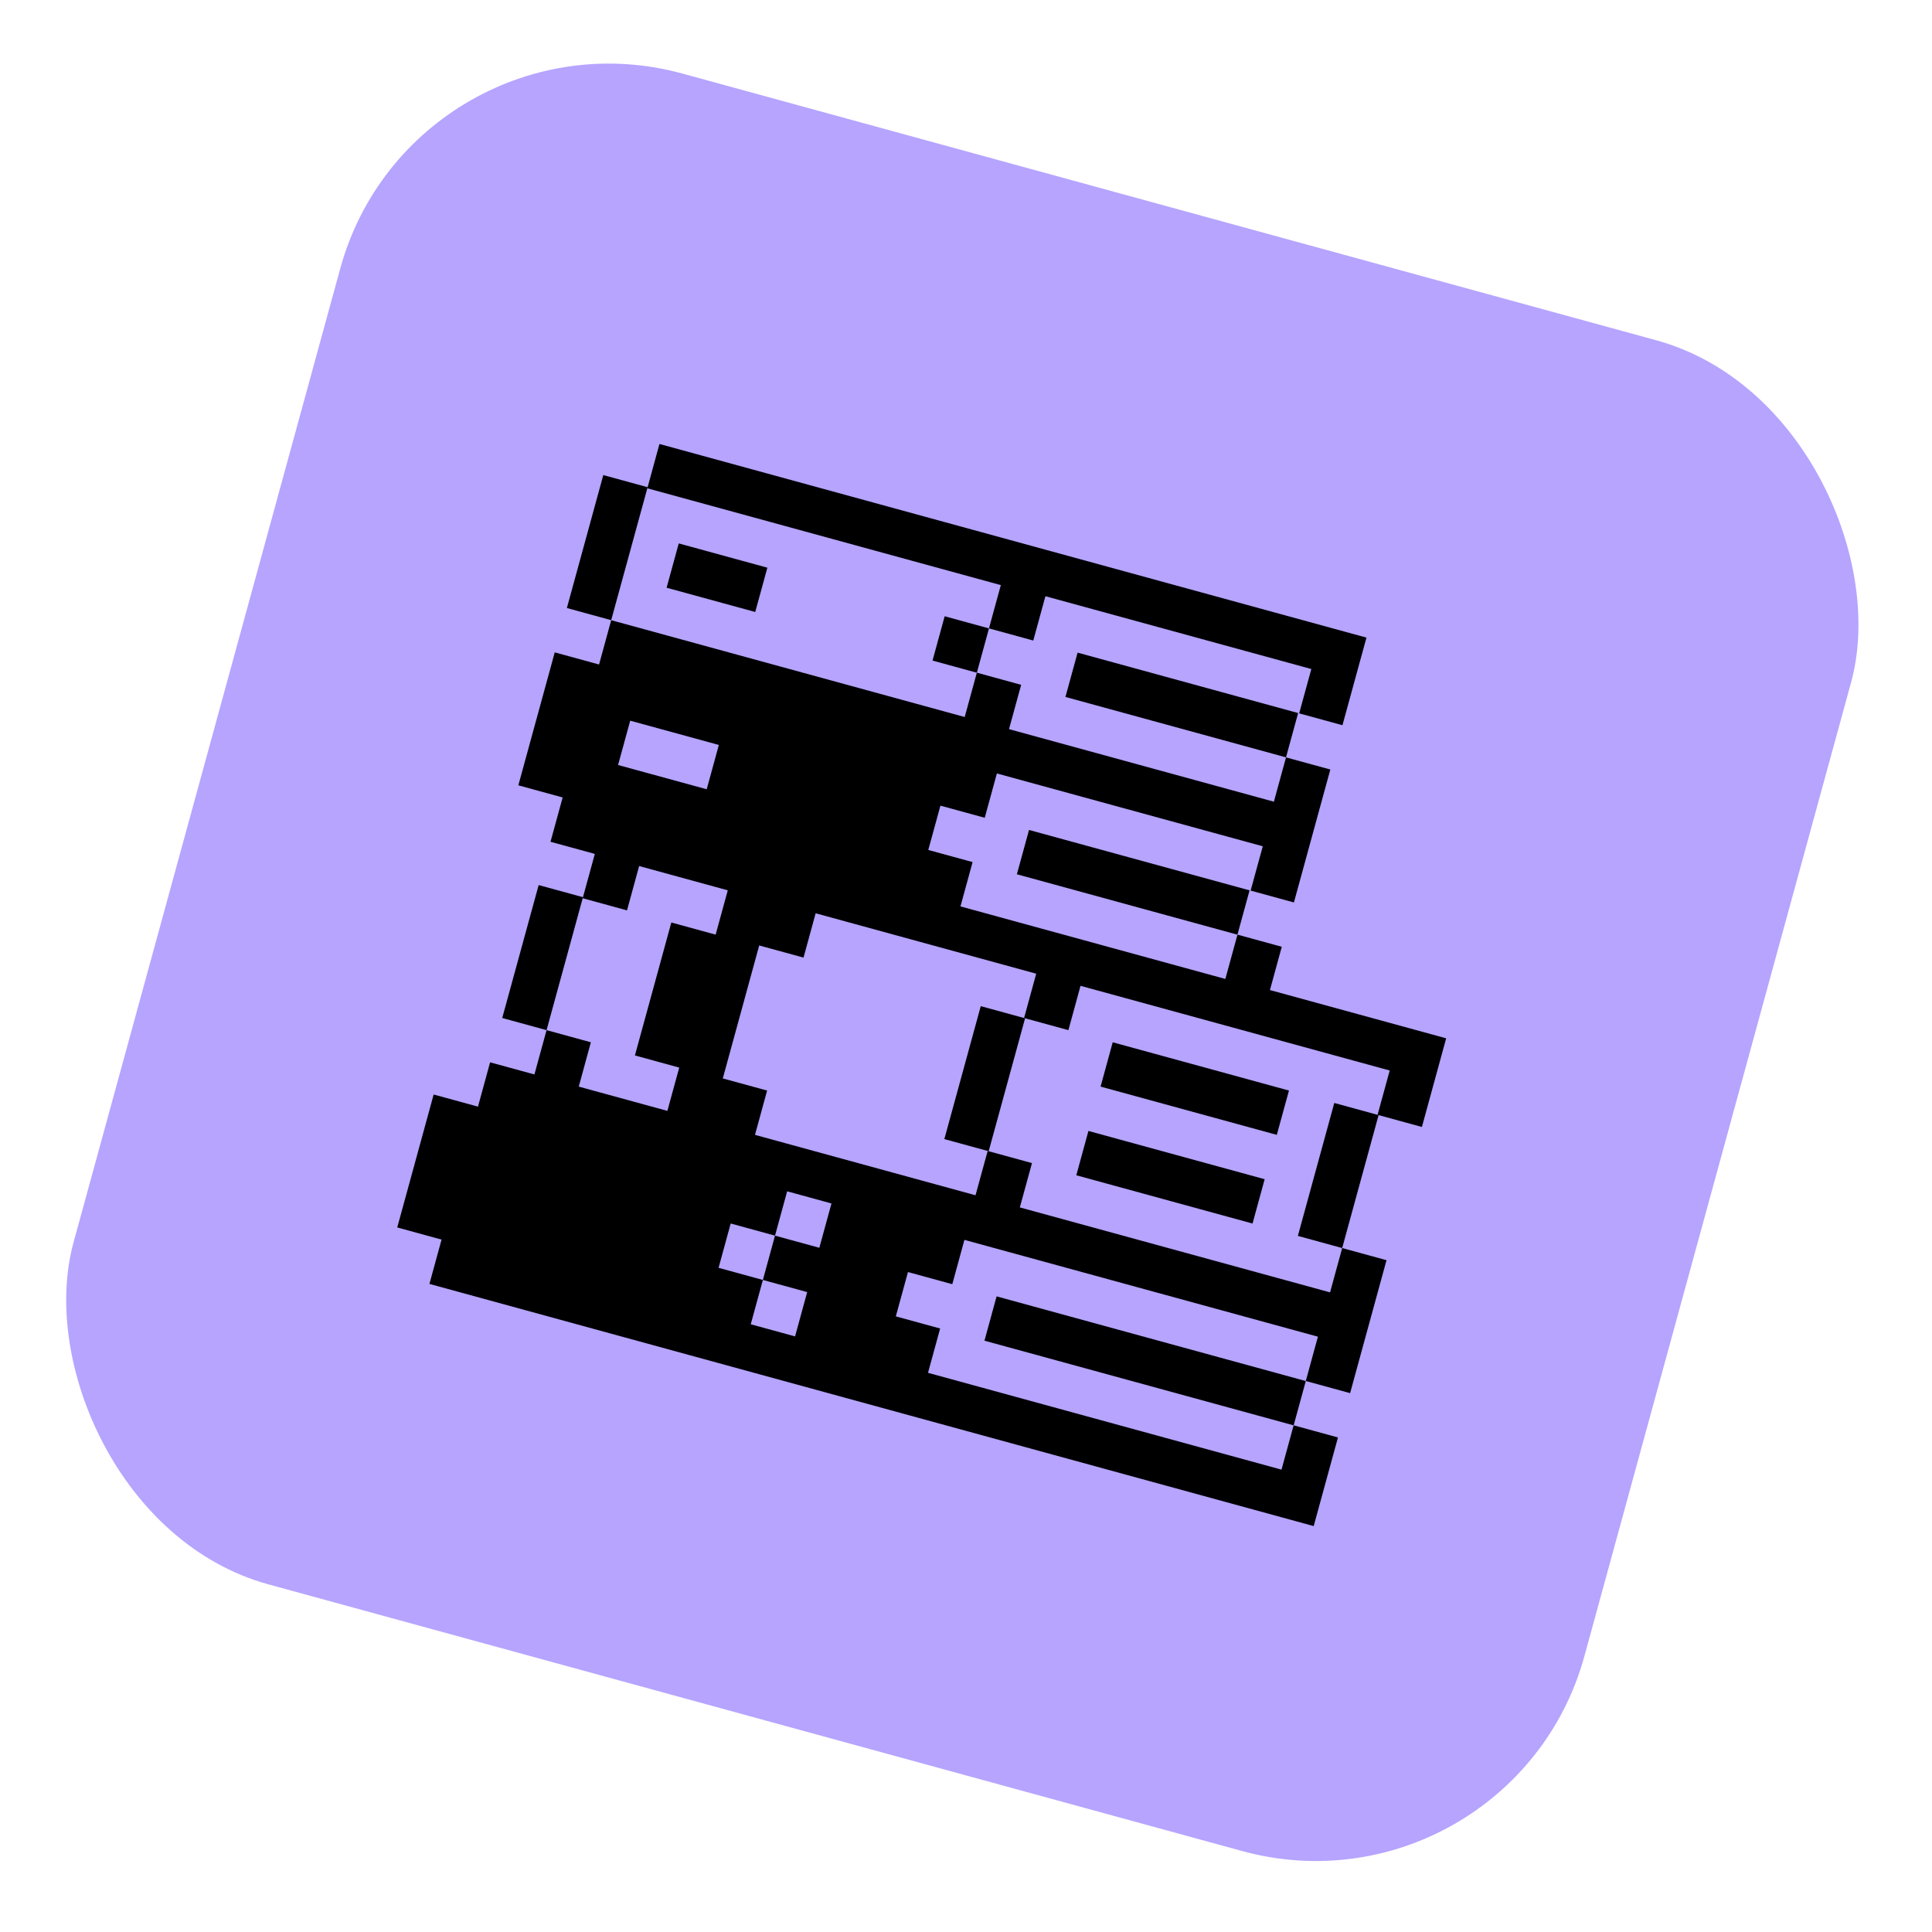 <svg xmlns="http://www.w3.org/2000/svg" width="111" height="111" viewBox="0 0 111 111" fill="none">
<rect x="23.774" width="90" height="90" rx="16" transform="rotate(15.316 23.774 0)" fill="#B6A4FF"/>
<path d="M58.593 69.37L59.291 66.824L56.745 66.126L56.047 68.672L43.376 65.202L44.073 62.656L41.527 61.959L43.619 54.32L46.165 55.017L46.862 52.471L59.534 55.942L58.837 58.488L61.383 59.185L62.08 56.639L79.844 61.504L79.146 64.05L81.693 64.748L83.087 59.655L72.962 56.882L73.643 54.395L71.097 53.698L70.4 56.244L55.182 52.076L55.879 49.53L53.333 48.833L54.031 46.287L56.577 46.984L57.274 44.438L72.551 48.622L71.853 51.168L74.34 51.849L76.432 44.211L73.886 43.514L73.189 46.06L57.971 41.892L58.669 39.346L56.123 38.648L55.425 41.195L35.115 35.632L34.418 38.178L31.872 37.481L29.78 45.119L32.326 45.817L31.629 48.363L34.175 49.06L33.477 51.606L36.024 52.304L36.721 49.757L41.813 51.152L41.116 53.698L38.57 53.001L36.478 60.639L39.024 61.337L38.343 63.824L33.251 62.429L33.948 59.883L31.402 59.185L30.704 61.731L28.158 61.034L27.461 63.58L24.915 62.883L22.823 70.521L25.369 71.219L24.672 73.765L75.476 87.679L76.871 82.587L74.324 81.889L73.627 84.436L53.317 78.873L54.014 76.327L51.468 75.63L52.166 73.084L54.712 73.781L55.409 71.235L75.719 76.797L75.022 79.343L77.568 80.041L79.66 72.402L77.114 71.705L76.416 74.251L58.593 69.37ZM40.603 45.346L35.51 43.952L36.208 41.406L41.3 42.8L40.603 45.346ZM47.074 71.689L44.527 70.992L43.83 73.538L46.376 74.235L45.679 76.781L43.133 76.084L43.83 73.538L41.284 72.84L41.981 70.294L44.527 70.992L45.225 68.445L47.771 69.143L47.074 71.689Z" fill="black"/>
<path d="M79.205 64.067L76.659 63.369L74.567 71.007L77.113 71.705L79.205 64.067Z" fill="black"/>
<path d="M75.022 79.346L57.258 74.481L56.561 77.027L74.325 81.892L75.022 79.346Z" fill="black"/>
<path d="M72.719 67.766L62.534 64.977L61.837 67.523L71.962 70.296L72.659 67.75L72.719 67.766Z" fill="black"/>
<path d="M74.114 62.672L63.929 59.883L63.232 62.429L73.357 65.202L74.055 62.656L74.114 62.672Z" fill="black"/>
<path d="M71.792 51.154L59.121 47.684L58.423 50.23L71.095 53.7L71.792 51.154Z" fill="black"/>
<path d="M74.582 40.967L61.911 37.496L61.213 40.042L73.885 43.513L74.582 40.967Z" fill="black"/>
<path d="M58.895 58.504L56.348 57.807L54.256 65.445L56.803 66.142L58.895 58.504Z" fill="black"/>
<path d="M56.821 36.104L54.274 35.406L53.577 37.952L56.123 38.65L56.821 36.104Z" fill="black"/>
<path d="M44.088 32.615L38.996 31.221L38.299 33.767L43.391 35.161L44.088 32.615Z" fill="black"/>
<path d="M57.517 33.557L56.819 36.103L59.365 36.801L60.063 34.255L75.34 38.438L74.642 40.985L77.129 41.666L78.508 36.633L37.888 25.508L37.191 28.054L57.5 33.616L57.517 33.557Z" fill="black"/>
<path d="M33.494 51.547L30.948 50.85L28.855 58.488L31.402 59.185L33.494 51.547Z" fill="black"/>
<path d="M37.208 27.992L34.661 27.295L32.569 34.933L35.115 35.631L37.208 27.992Z" fill="black"/>
</svg>